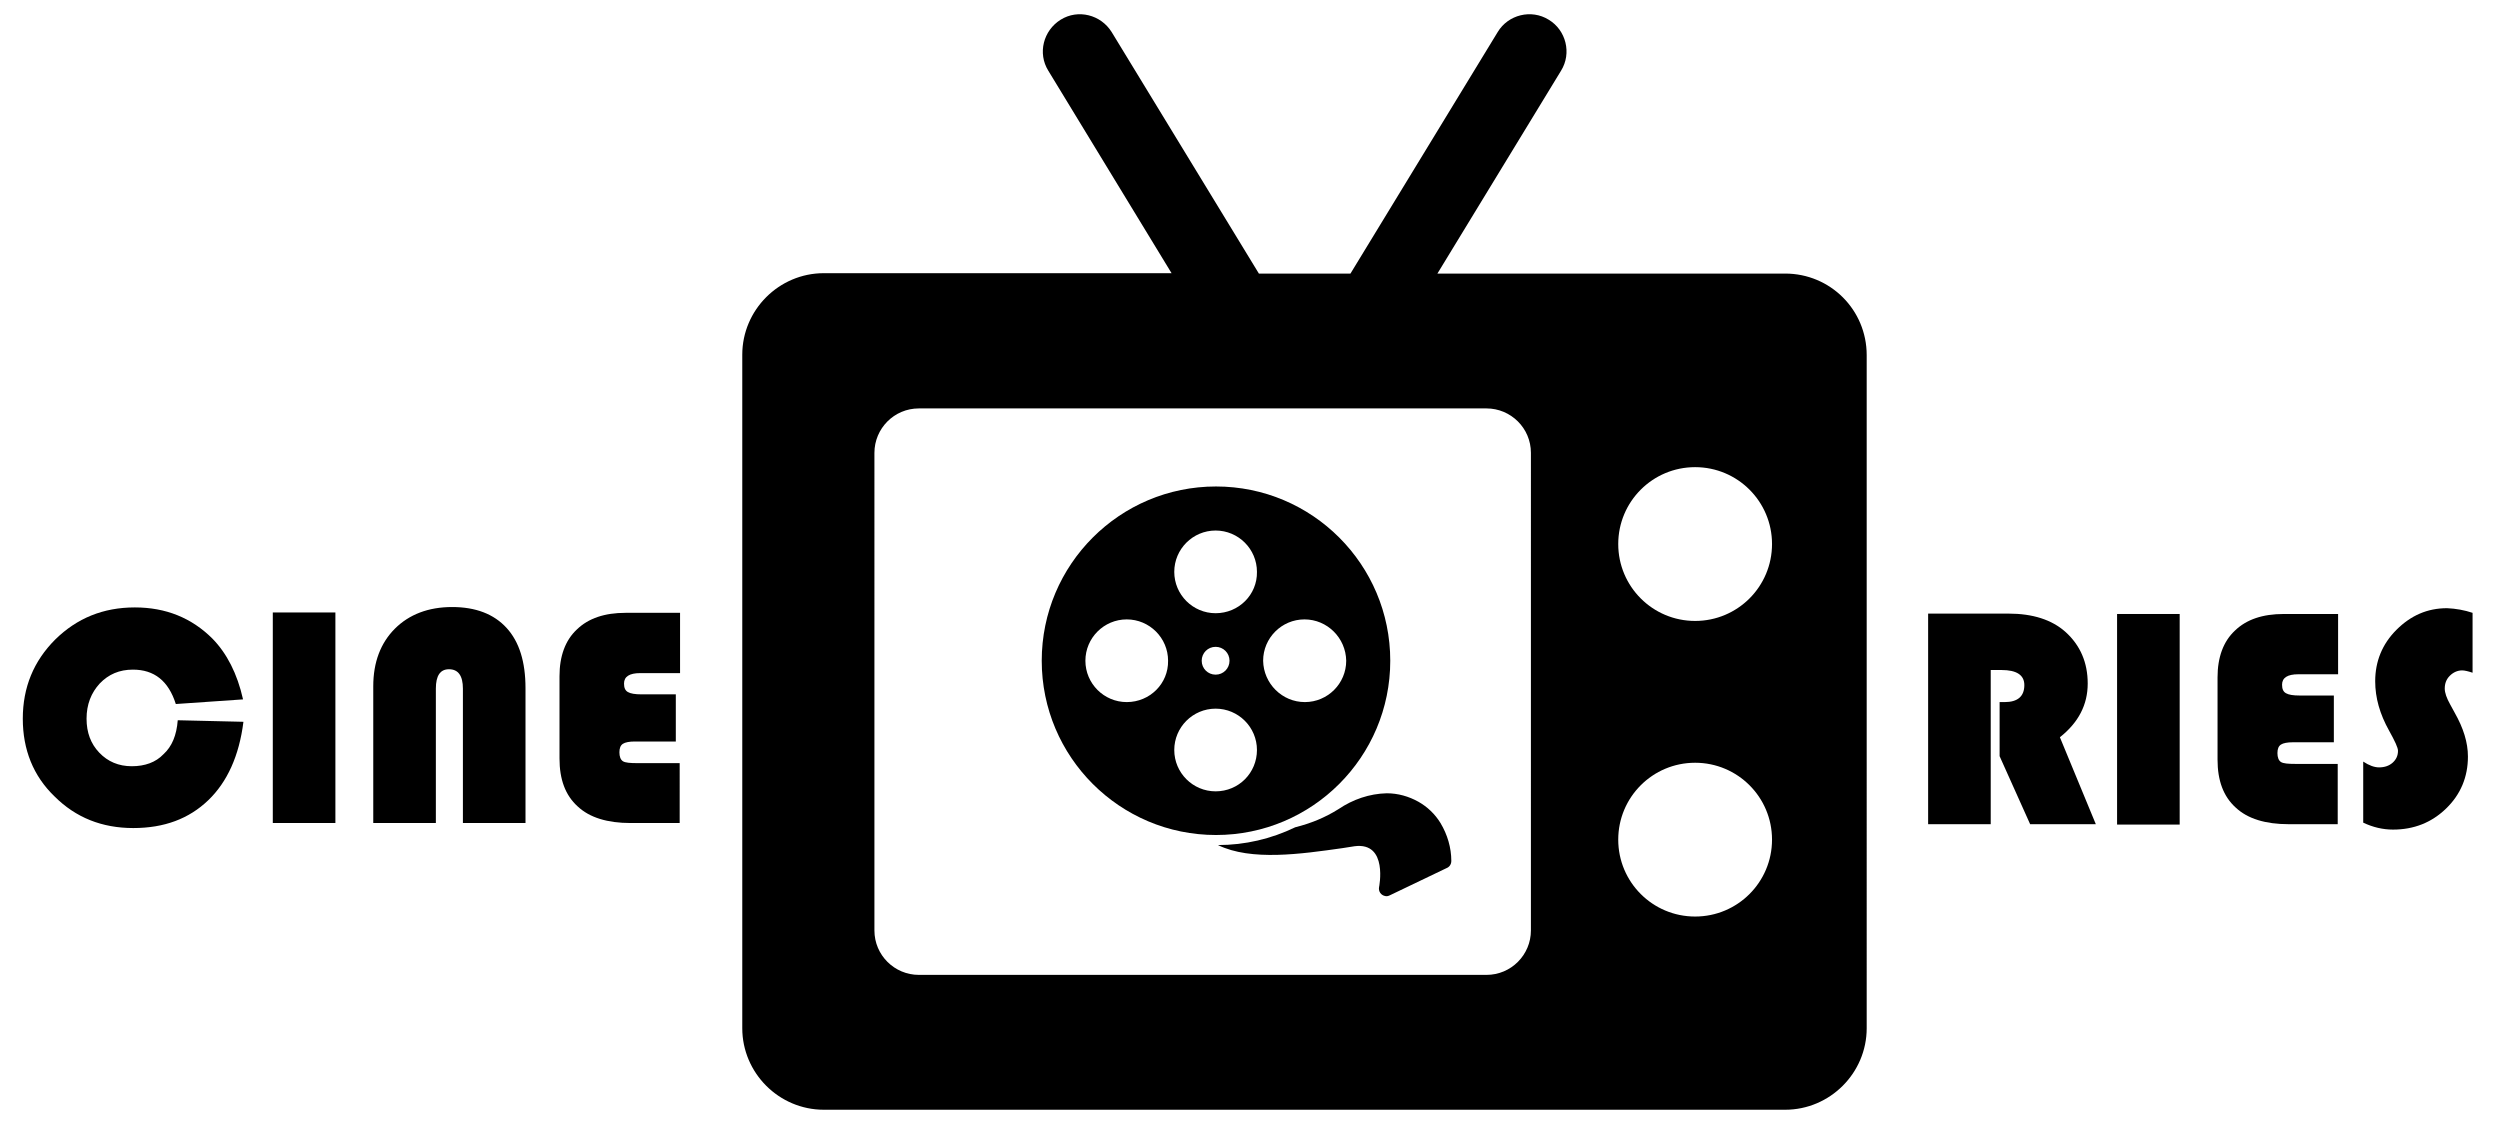 <?xml version="1.0" encoding="utf-8"?>
<!-- Generator: Adobe Illustrator 22.0.0, SVG Export Plug-In . SVG Version: 6.00 Build 0)  -->
<svg version="1.1" id="Capa_1" xmlns="http://www.w3.org/2000/svg" xmlns:xlink="http://www.w3.org/1999/xlink" x="0px" y="0px"
	 viewBox="0 0 647 293.7" style="enable-background:new 0 0 647 293.7;" xml:space="preserve">
<g>
	<g>
		<path d="M462,70.8h-90L404,18.3c2.8-4.5,1.3-10.5-3.2-13.2c-4.5-2.8-10.5-1.3-13.2,3.2l-38.1,62.5h-23.7L287.7,8.3
			c-2.8-4.5-8.7-6-13.2-3.2c-4.5,2.8-6,8.7-3.2,13.2l31.9,52.4h-90c-11.6,0-21.1,9.5-21.1,21.1v174.3c0,11.6,9.5,21.1,21.1,21.1H462
			c11.6,0,21.1-9.5,21.1-21.1V91.9C483.1,80.2,473.7,70.8,462,70.8z M396.2,240.8c0,6.3-5.1,11.5-11.5,11.5H237.8
			c-6.3,0-11.5-5.1-11.5-11.5V117.2c0-6.3,5.1-11.5,11.5-11.5h146.9c6.3,0,11.5,5.1,11.5,11.5V240.8z M438.7,237.2
			c-11,0-19.9-8.9-19.9-19.9c0-11,8.9-19.9,19.9-19.9c11,0,19.9,8.9,19.9,19.9S449.7,237.2,438.7,237.2z M438.7,160.7
			c-11,0-19.9-8.9-19.9-19.9s8.9-19.9,19.9-19.9c11,0,19.9,8.9,19.9,19.9S449.7,160.7,438.7,160.7z"/>
	</g>
</g>
<g>
	<path d="M46,186.4l17,0.4c-1.1,8.8-4.2,15.6-9.1,20.3c-5,4.8-11.4,7.2-19.4,7.2c-8.1,0-14.9-2.7-20.4-8.2
		C8.6,200.8,5.9,194,5.9,186c0-8.1,2.8-14.9,8.4-20.5c5.6-5.5,12.4-8.3,20.6-8.3c8,0,14.7,2.7,20.1,8.1c3.7,3.8,6.4,9,7.9,15.7
		l-17.4,1.2c-1.9-6-5.6-8.9-11.1-8.9c-3.5,0-6.3,1.2-8.6,3.6c-2.2,2.4-3.4,5.4-3.4,9.1c0,3.6,1.1,6.5,3.3,8.8c2.2,2.3,5,3.5,8.4,3.5
		c3.4,0,6.2-1,8.2-3.1C44.5,193.2,45.7,190.3,46,186.4z"/>
	<path d="M86.8,158.6V213H70.6v-54.5H86.8z"/>
	<path d="M96.6,213v-35.4c0-6.2,1.9-11.2,5.6-14.9c3.7-3.7,8.7-5.6,14.8-5.6c6.1,0,10.8,1.8,14.1,5.4c3.3,3.6,4.9,8.8,4.9,15.6V213
		h-16.2v-34.8c0-3.3-1.2-5-3.6-5c-2.3,0-3.4,1.7-3.4,5V213H96.6z"/>
	<path d="M174.9,179.8v12.1h-10.6c-1.4,0-2.5,0.2-3.1,0.6c-0.6,0.4-0.9,1.1-0.9,2.2c0,1.1,0.3,1.9,0.9,2.3c0.6,0.4,1.9,0.5,3.8,0.5
		h10.9V213h-12.7c-6,0-10.6-1.4-13.7-4.3c-3.2-2.9-4.7-7-4.7-12.4V175c0-5.2,1.5-9.3,4.5-12.1c3-2.9,7.2-4.3,12.6-4.3h14.1v15.6
		h-10.3c-2.8,0-4.2,0.9-4.2,2.7c0,1.1,0.3,1.8,1,2.2c0.7,0.4,1.8,0.6,3.6,0.6H174.9z"/>
</g>
<g>
	<path d="M515.2,173.5v39.8H499v-54.5h20.8c6.3,0,11.2,1.6,14.7,4.7c3.9,3.5,5.8,8,5.8,13.4c0,5.5-2.4,10.1-7.2,13.9l9.3,22.5h-17
		l-7.9-17.6v-14h1.3c3.4,0,5.1-1.5,5.1-4.4c0-2.6-2-3.9-5.9-3.9H515.2z"/>
	<path d="M564.1,158.9v54.5h-16.2v-54.5H564.1z"/>
	<path d="M604,180v12.1h-10.6c-1.4,0-2.5,0.2-3.1,0.6c-0.6,0.4-0.9,1.1-0.9,2.2c0,1.1,0.3,1.9,0.9,2.3c0.6,0.4,1.9,0.5,3.8,0.5h10.9
		v15.6h-12.7c-6,0-10.6-1.4-13.7-4.3c-3.2-2.9-4.7-7-4.7-12.4v-21.3c0-5.2,1.5-9.3,4.5-12.1c3-2.9,7.2-4.3,12.6-4.3h14.1v15.6h-10.3
		c-2.8,0-4.2,0.9-4.2,2.7c0,1.1,0.3,1.8,1,2.2c0.7,0.4,1.8,0.6,3.6,0.6H604z"/>
	<path d="M639.9,158.6v15.5c-1.2-0.4-2.1-0.6-2.7-0.6c-1.2,0-2.3,0.5-3.2,1.4c-0.9,0.9-1.3,2-1.3,3.3c0,1.1,0.5,2.5,1.4,4.1l1.2,2.2
		c2.2,3.9,3.4,7.6,3.4,11.3c0,5.3-1.9,9.8-5.6,13.4c-3.8,3.7-8.4,5.5-13.8,5.5c-2.6,0-5.2-0.6-7.7-1.8v-15.8c1.5,1,2.9,1.5,4.1,1.5
		c1.4,0,2.6-0.4,3.5-1.2c0.9-0.8,1.4-1.8,1.4-3.1c0-0.8-0.8-2.5-2.3-5.2c-2.4-4.3-3.6-8.5-3.6-12.8c0-5.1,1.8-9.6,5.5-13.3
		c3.7-3.7,8-5.6,13.1-5.6C635.6,157.5,637.8,157.9,639.9,158.6z"/>
</g>
<g>
	<g>
		<path d="M372.8,213c-1.4-2.3-3.4-4.2-5.7-5.5l0,0c-2.5-1.4-5.3-2.2-8.2-2.2c-4.5,0.1-8.8,1.6-12.5,4.1c-3.5,2.2-7.2,3.7-11.2,4.7
			c-6.2,3-13,4.6-20,4.6c8.6,4.2,21.6,2.3,32.2,0.8l3.2-0.5c8.7-1.1,6.3,10.6,6.3,10.6c-0.2,1.1,0.5,2.1,1.6,2.3
			c0.4,0.1,0.8,0,1.2-0.2l14.6-7c0.8-0.3,1.3-1,1.3-1.9C375.6,219.4,374.6,216,372.8,213z"/>
	</g>
</g>
<g>
	<g>
		<path d="M314.7,125.9c-24.9,0-45.1,20.2-45.1,45.1c0,24.9,20.2,45.1,45.1,45.1c24.9,0,45.1-20.2,45.1-45.1
			C359.8,146.1,339.6,125.9,314.7,125.9z M291.6,181.7c-5.9,0-10.7-4.8-10.7-10.7c0,0,0,0,0,0c0-5.9,4.8-10.7,10.7-10.7
			c5.9,0,10.7,4.8,10.7,10.7C302.4,176.9,297.6,181.7,291.6,181.7z M314.6,204.8c-5.9,0-10.7-4.8-10.7-10.7s4.8-10.7,10.7-10.7
			s10.7,4.8,10.7,10.7S320.6,204.8,314.6,204.8z M311,171c0-2,1.6-3.6,3.6-3.6c2,0,3.6,1.6,3.6,3.6c0,2-1.6,3.6-3.6,3.6
			C312.6,174.6,311,173,311,171z M314.6,158.7c-5.9,0-10.7-4.8-10.7-10.7s4.8-10.7,10.7-10.7s10.7,4.8,10.7,10.7
			C325.4,153.9,320.6,158.7,314.6,158.7z M337.7,181.7c-5.9,0-10.7-4.8-10.8-10.7c0,0,0,0,0,0c0-5.9,4.8-10.7,10.7-10.7
			c5.9,0,10.7,4.8,10.8,10.7C348.4,176.9,343.6,181.7,337.7,181.7z"/>
	</g>
</g>
</svg>

